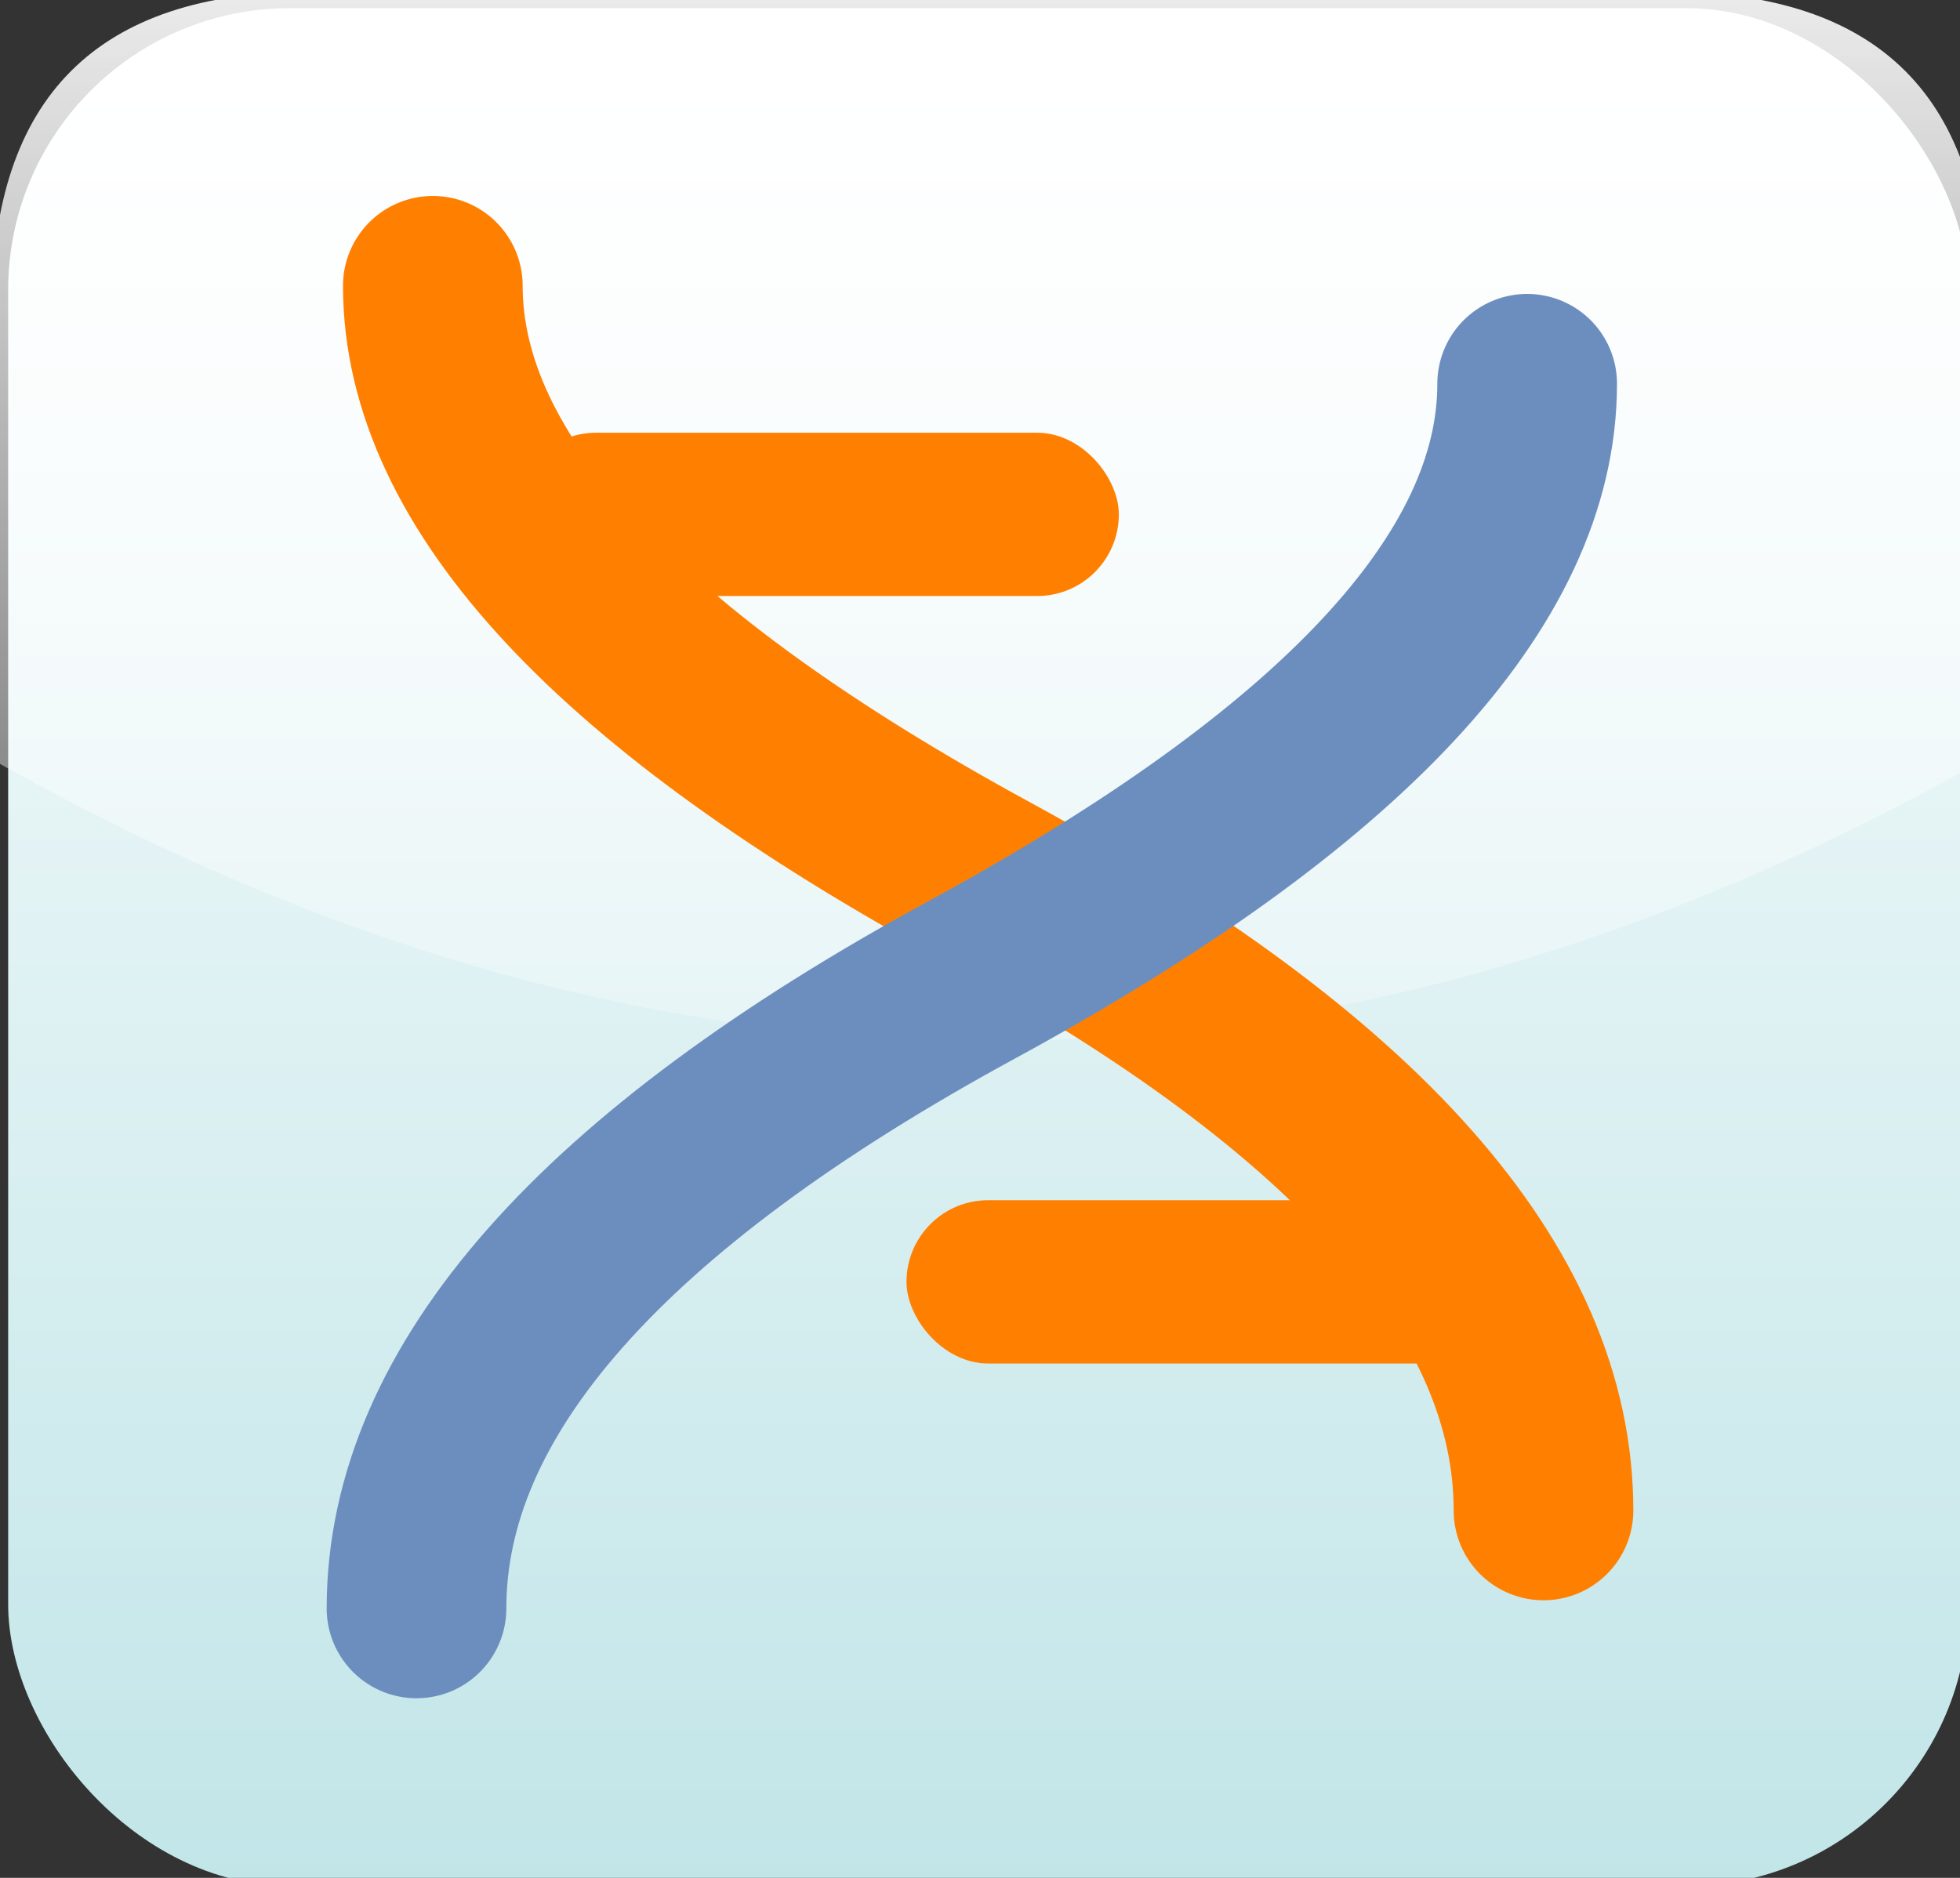 <?xml version="1.0" encoding="UTF-8"?>
<!DOCTYPE svg PUBLIC "-//W3C//DTD SVG 1.1//EN" "http://www.w3.org/Graphics/SVG/1.1/DTD/svg11.dtd">
<!-- File created by Marietta Hamberger, 2025. Licensed under CC BY 4.0 -->
<svg xmlns="http://www.w3.org/2000/svg" xmlns:xlink="http://www.w3.org/1999/xlink" version="1.1" width="120px" height="115px" viewBox="-0.5 -0.5 120 115"><rect x="-0.5" y="-0.5" width="120" height="115" fill="#333333" stroke="none"/><defs><linearGradient x1="0%" y1="0%" x2="0%" y2="100%" id="mx-gradient-ffffff-1-c1e5e8-1-s-0"><stop offset="0%" style="stop-color: rgb(255, 255, 255); stop-opacity: 1;"/><stop offset="100%" style="stop-color: rgb(193, 229, 232); stop-opacity: 1;"/></linearGradient><linearGradient x1="0%" y1="0%" x2="0%" y2="100%" id="mx-gradient-ffffff-0.9-ffffff-0.1-s-0"><stop offset="0%" style="stop-color: rgb(255, 255, 255); stop-opacity: 0.9;"/><stop offset="100%" style="stop-color: rgb(255, 255, 255); stop-opacity: 0.1;"/></linearGradient></defs><g><g data-cell-id="0"><g data-cell-id="1"><g data-cell-id="I1lfSzSl1-BNWXeEvOaM-5"><g><rect x="0" y="0" width="120" height="115" rx="17.25" ry="17.25" fill="url(#mx-gradient-ffffff-1-c1e5e8-1-s-0)" stroke="none" pointer-events="all"/><path d="M 18.4 -1 Q -1 -1 -1 18.4 L -1 46 Q 60 80.5 121 46 L 121 18.4 Q 121 -1 101.6 -1 Z" fill="url(#mx-gradient-ffffff-0.9-ffffff-0.1-s-0)" stroke="none" pointer-events="all"/></g></g><g data-cell-id="I1lfSzSl1-BNWXeEvOaM-1"><g><path d="M 94 92 Q 94 72 60 53.5 Q 26 35 26 17" fill="none" stroke="#ff8000" stroke-width="11" stroke-linecap="round" stroke-miterlimit="10" pointer-events="stroke"/></g></g><g data-cell-id="I1lfSzSl1-BNWXeEvOaM-2"><g><path d="M 25 98 Q 25 78 59 59.5 Q 93 41 93 23" fill="none" stroke="#6c8ebf" stroke-width="11" stroke-linecap="round" stroke-miterlimit="10" pointer-events="stroke"/></g></g><g data-cell-id="I1lfSzSl1-BNWXeEvOaM-3"><g><rect x="31" y="26" width="37" height="10" rx="5" ry="5" fill="#ff8001" stroke="none" pointer-events="all"/></g></g><g data-cell-id="I1lfSzSl1-BNWXeEvOaM-4"><g><rect x="55" y="73" width="37" height="10" rx="5" ry="5" fill="#ff8001" stroke="none" pointer-events="all"/></g></g></g></g></g></svg>
